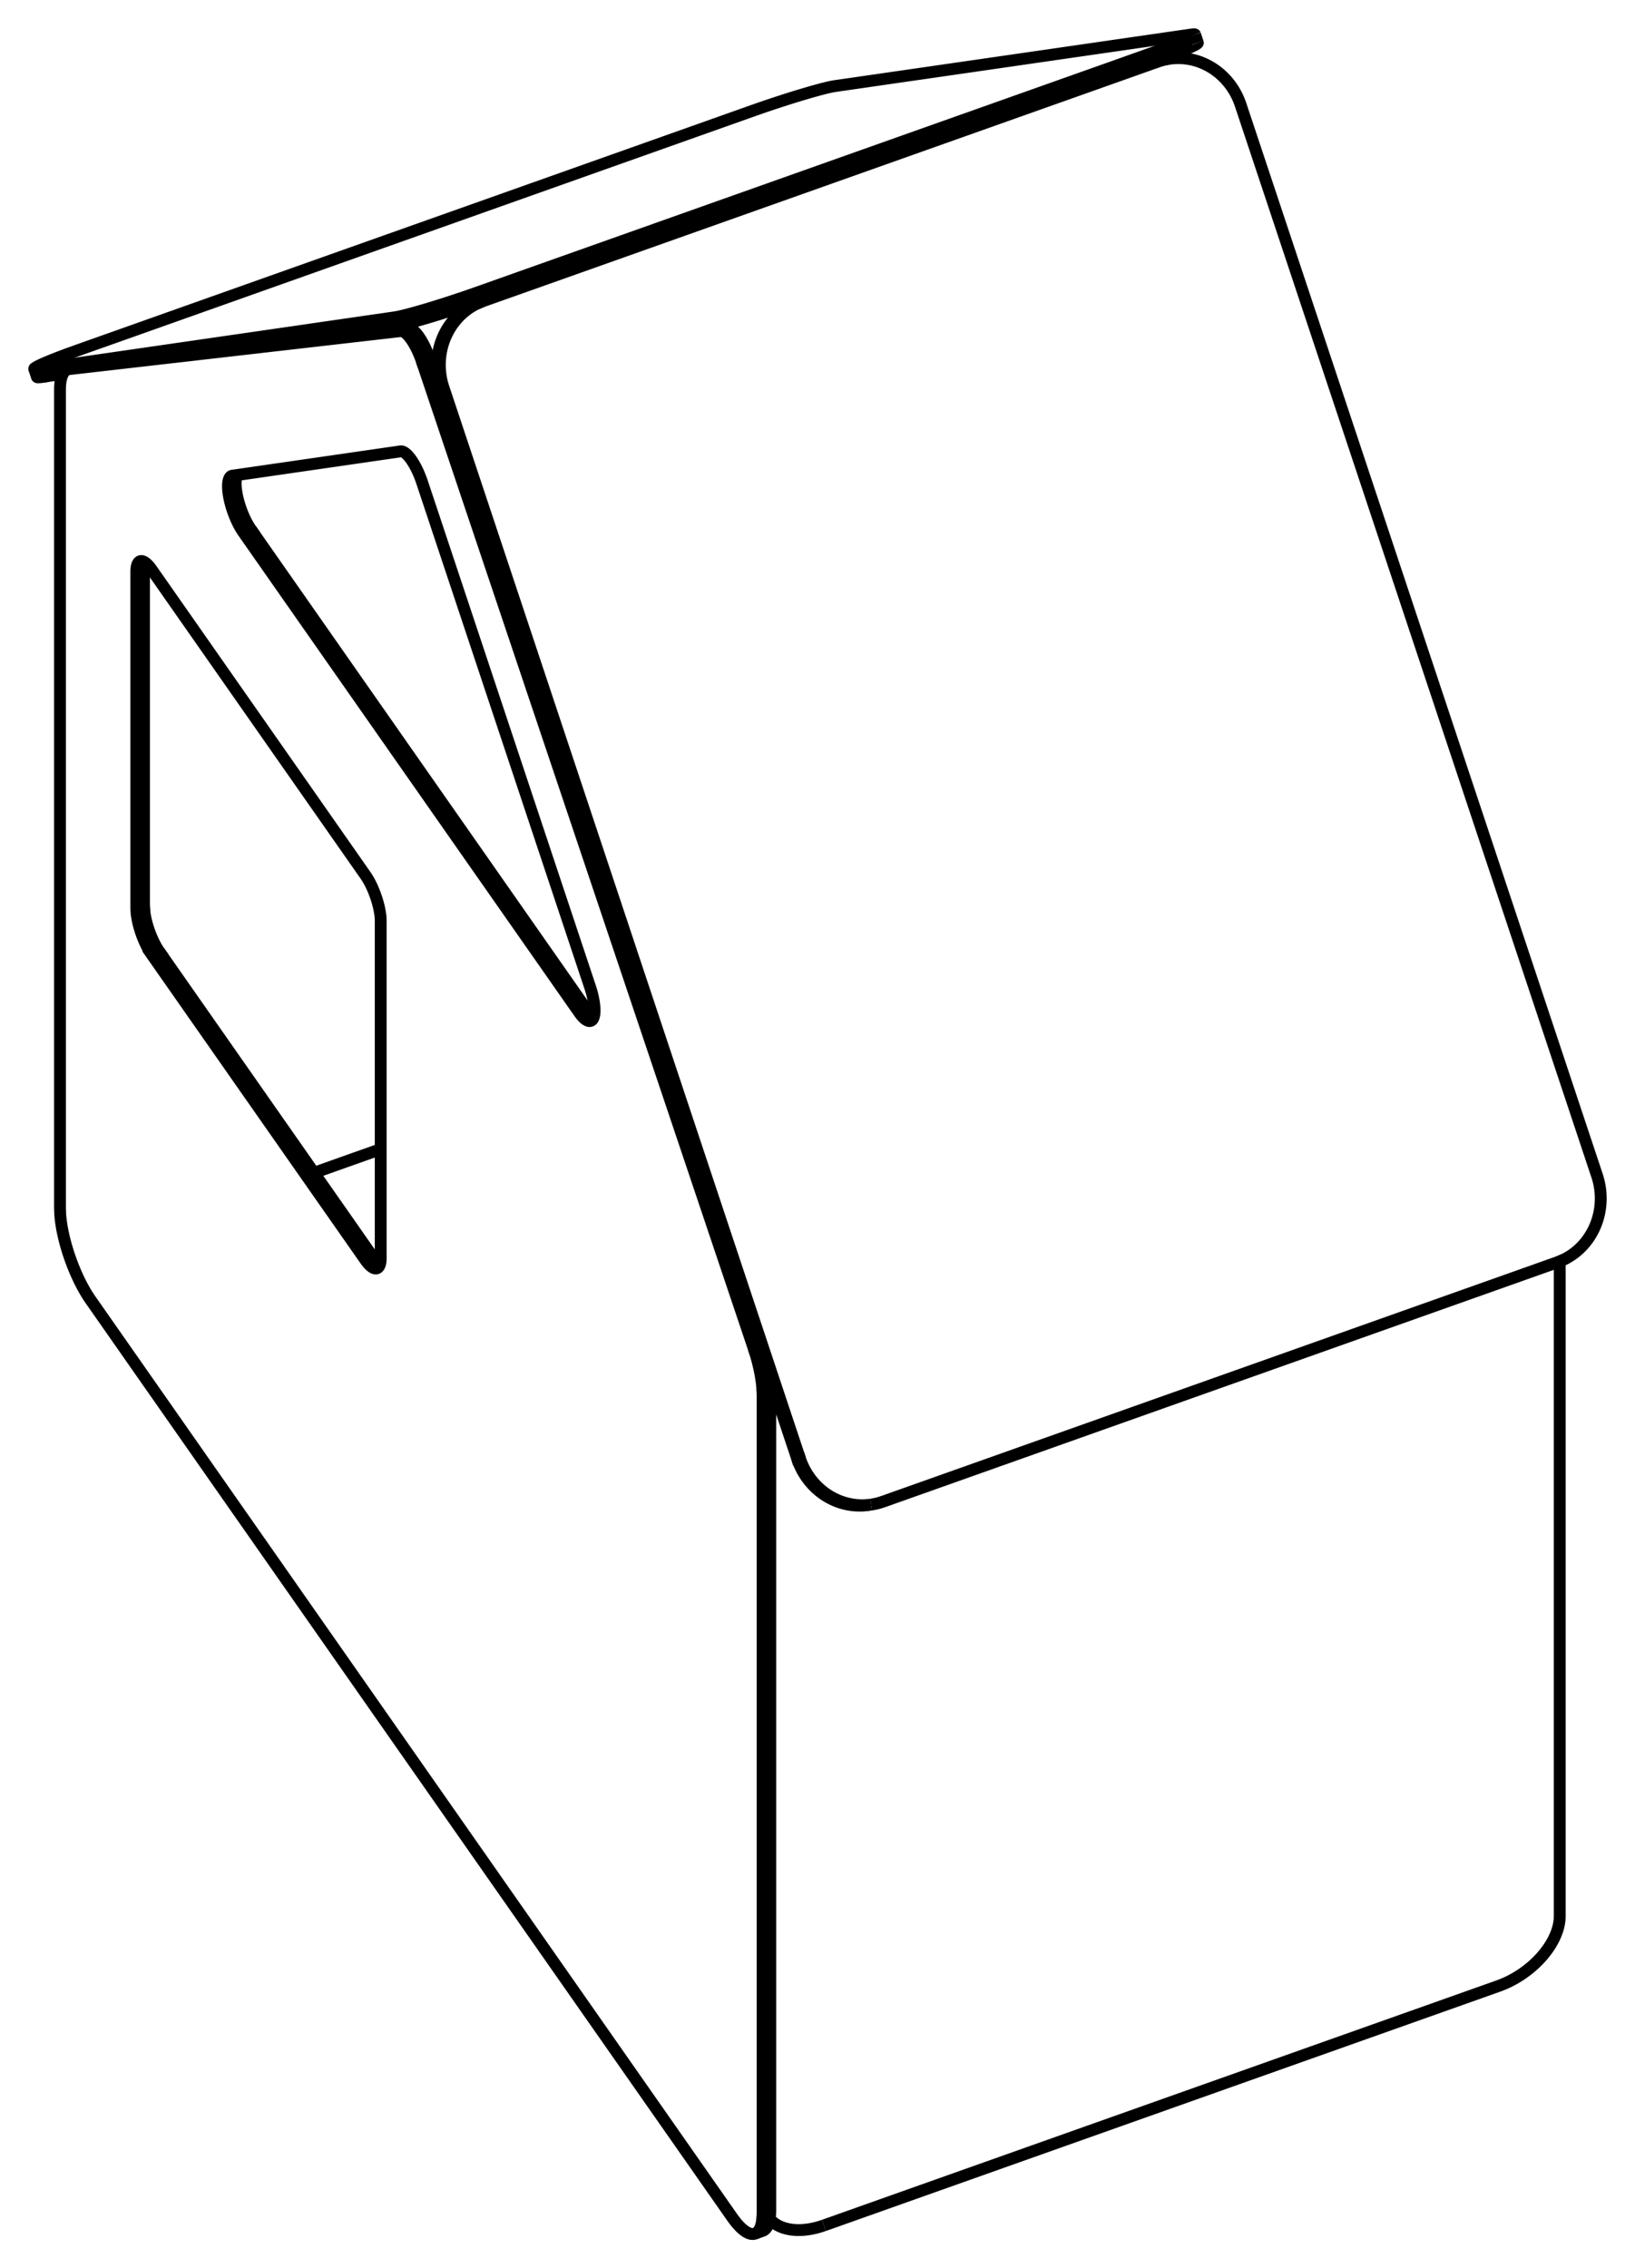<svg version="1.1" xmlns="http://www.w3.org/2000/svg" viewBox="-23.755 -26.183 47.734 66.205" fill="none" stroke="black" stroke-width="0.6%" vector-effect="non-scaling-stroke">
    <path d="M -13.166 -16.537 L -13.166 -16.446" />
    <path d="M 1.603 -21.404 L 1.603 -21.434" />
    <path d="M -14.588 8.049 L -12.64 7.357" />
    <path d="M -12.13 -16.565 L -12.074 -16.697" />
    <path d="M -12.53 -16.519 L -12.481 -16.636" />
    <path d="M -11.829 -16.599 L -16.184 -16.1 L -12.163 -16.682 A 2 0.119 161.586 0 0 -9.856 -17.368 L -9.742 -17.408 L 9.949 -24.395 L 10.169 -24.474 A 2 0.119 161.586 0 0 11.216 -24.936" />
    <path d="M -11.219 -15.727 A 1 0.313 70.464 0 0 -11.829 -16.599 L -12.053 -16.52 L -21.742 -15.409 A 2 0.626 70.464 0 0 -21.781 -15.4 A 2 0.626 70.464 0 0 -22.003 -14.876 L -22.004 -14.79 L -22.004 9.077 L -21.997 9.263 A 2 0.626 70.464 0 0 -21.112 11.756 L -2.383 38.53 A 2 0.626 70.464 0 0 -1.714 39.011 L -1.49 38.931 A 2 0.626 70.464 0 0 -1.269 38.407 L -1.267 38.321 L -1.267 14.454 L -1.274 14.268 A 2 0.626 70.464 0 0 -1.331 13.841 L -0.479 16.4 L -0.4 16.389 A 2 1.896 261.768 0 0 1.676 17.733 L 1.597 17.744" />
    <path d="M -6.864 -2.779 L -11.219 -15.727 L -11.442 -15.647 A 1 0.313 70.464 0 0 -12.053 -16.52" />
    <path d="M -19.105 1.591 L -12.862 10.516 A 1 0.313 70.464 0 0 -12.664 10.725" />
    <path d="M -19.547 0.345 A 1 0.313 70.464 0 0 -19.105 1.591 L -19.329 1.671 L -13.086 10.595 A 1 0.313 70.464 0 0 -12.751 10.835 A 1 0.313 70.464 0 0 -12.64 10.573 L -12.64 10.53 L -12.64 0.703 L -12.643 0.61 A 1 0.313 70.464 0 0 -13.086 -0.637 L -19.329 -9.561 A 1 0.313 70.464 0 0 -19.663 -9.802 A 1 0.313 70.464 0 0 -19.774 -9.539 L -19.775 -9.497 L -19.775 0.331 L -19.771 0.424 A 1 0.313 70.464 0 0 -19.329 1.671" />
    <path d="M -19.551 0.252 L -19.547 0.345 L -19.771 0.424" />
    <path d="M -19.551 -9.576 L -19.551 0.252 L -19.775 0.331" />
    <path d="M -19.55 -9.619 L -19.551 -9.576 L -19.775 -9.497" />
    <path d="M -19.526 -9.771 A 1 0.313 70.464 0 0 -19.55 -9.619 L -19.774 -9.539" />
    <path d="M -16.429 -10.73 L -6.619 3.295 A 1 0.313 70.464 0 0 -6.421 3.504" />
    <path d="M -16.826 -12.319 A 1 0.313 70.464 0 0 -16.429 -10.73 L -16.653 -10.65 A 1 0.313 250.464 0 1 -16.987 -12.295 A 1 0.313 250.464 0 1 -16.978 -12.297 L -12.053 -13.01 A 1 0.313 250.464 0 1 -11.442 -12.137 L -6.517 2.656 A 1 0.313 250.464 0 1 -6.508 3.614 A 1 0.313 250.464 0 1 -6.842 3.374 L -16.653 -10.65" />
    <path d="M -21.519 -15.489 L -21.742 -15.409" />
    <path d="M -21.519 -15.489 A 2 0.626 70.464 0 0 -21.557 -15.479" />
    <path d="M -22.569 -15.176 L -21.917 -15.271" />
    <path d="M -22.676 -15.18 A 2 0.119 161.586 0 0 -22.569 -15.176 L -22.647 -15.413 L -12.242 -16.919 A 2 0.119 161.586 0 0 -9.935 -17.605 L -9.821 -17.645 L 9.87 -24.632 L 10.09 -24.711 A 2 0.119 161.586 0 0 11.137 -25.173 L 11.216 -24.936" />
    <path d="M -16.184 -16.1 L -21.519 -15.489" />
    <path d="M -1.532 13.078 L -1.755 13.158 L -11.442 -15.647" />
    <path d="M -1.532 13.078 L -6.864 -2.779" />
    <path d="M -10.885 -14.855 L -6.864 -2.779" />
    <path d="M -0.479 16.4 A 2 1.896 261.768 0 0 1.597 17.744" />
    <path d="M 10.31 -24.457 A 2 1.896 261.768 0 0 10.079 -24.408 L 10.158 -24.419 L 10.045 -24.383 L -9.647 -17.396 L -9.866 -17.302 A 2 1.896 261.768 0 0 -10.806 -14.867 L -0.4 16.389" />
    <path d="M 10.079 -24.408 L 9.966 -24.372 L 10.045 -24.383" />
    <path d="M 9.966 -24.372 L -9.726 -17.385 L -9.647 -17.396" />
    <path d="M -9.726 -17.385 L -9.945 -17.29 L -9.866 -17.302" />
    <path d="M -9.945 -17.29 A 2 1.896 261.768 0 0 -10.885 -14.855 L -10.806 -14.867" />
    <path d="M -1.274 14.268 L -1.498 14.347 A 2 0.626 70.464 0 0 -1.755 13.158" />
    <path d="M -1.331 13.841 A 2 0.626 70.464 0 0 -1.532 13.078" />
    <path d="M -1.267 14.454 L -1.491 14.533 L -1.498 14.347" />
    <path d="M -1.267 38.321 L -1.491 38.401 L -1.491 14.533" />
    <path d="M -1.269 38.407 L -1.493 38.486 L -1.491 38.401" />
    <path d="M -1.714 39.011 A 2 0.626 70.464 0 0 -1.493 38.486" />
    <path d="M -1.254 14.074 A 2 1.257 325.025 0 0 -1.288 14.124" />
    <path d="M 0.3 38.771 L 19.991 31.784 A 2 1.257 325.025 0 0 21.778 29.834 L 21.781 29.745 L 21.781 10.63" />
    <path d="M -1.182 14.29 A 2 1.257 325.025 0 0 -1.268 14.432" />
    <path d="M -1.286 38.581 A 2 1.257 325.025 0 0 0.3 38.771" />
    <path d="M -6.619 3.295 L -6.842 3.374" />
    <path d="M -9.856 -17.368 L -9.935 -17.605" />
    <path d="M -9.742 -17.408 L -9.821 -17.645" />
    <path d="M 9.949 -24.395 L 9.87 -24.632" />
    <path d="M 10.169 -24.474 L 10.09 -24.711" />
    <path d="M 11.137 -25.173 A 2 0.119 161.586 0 0 11.03 -25.176 L 0.624 -23.671 A 2 0.119 161.586 0 0 -1.683 -22.984 L -1.797 -22.944 L -21.488 -15.957 L -21.707 -15.878 A 2 0.119 161.586 0 0 -22.755 -15.417 L -22.676 -15.18" />
    <path d="M -22.755 -15.417 A 2 0.119 161.586 0 0 -22.647 -15.413" />
    <path d="M 1.676 17.733 A 2 1.896 261.768 0 0 1.907 17.684 L 2.02 17.648 L 21.712 10.66 L 21.931 10.566 A 2 1.896 261.768 0 0 22.871 8.131 L 12.465 -23.124 A 2 1.896 261.768 0 0 10.389 -24.468 L 10.31 -24.457" />
    <path d="M 10.389 -24.468 A 2 1.896 261.768 0 0 10.158 -24.419" />
    <path d="M -12.862 10.516 L -13.086 10.595" />
    <path d="M -12.163 -16.682 L -12.242 -16.919" />
    <path d="M -21.781 -15.4 L -21.557 -15.479" />
</svg>